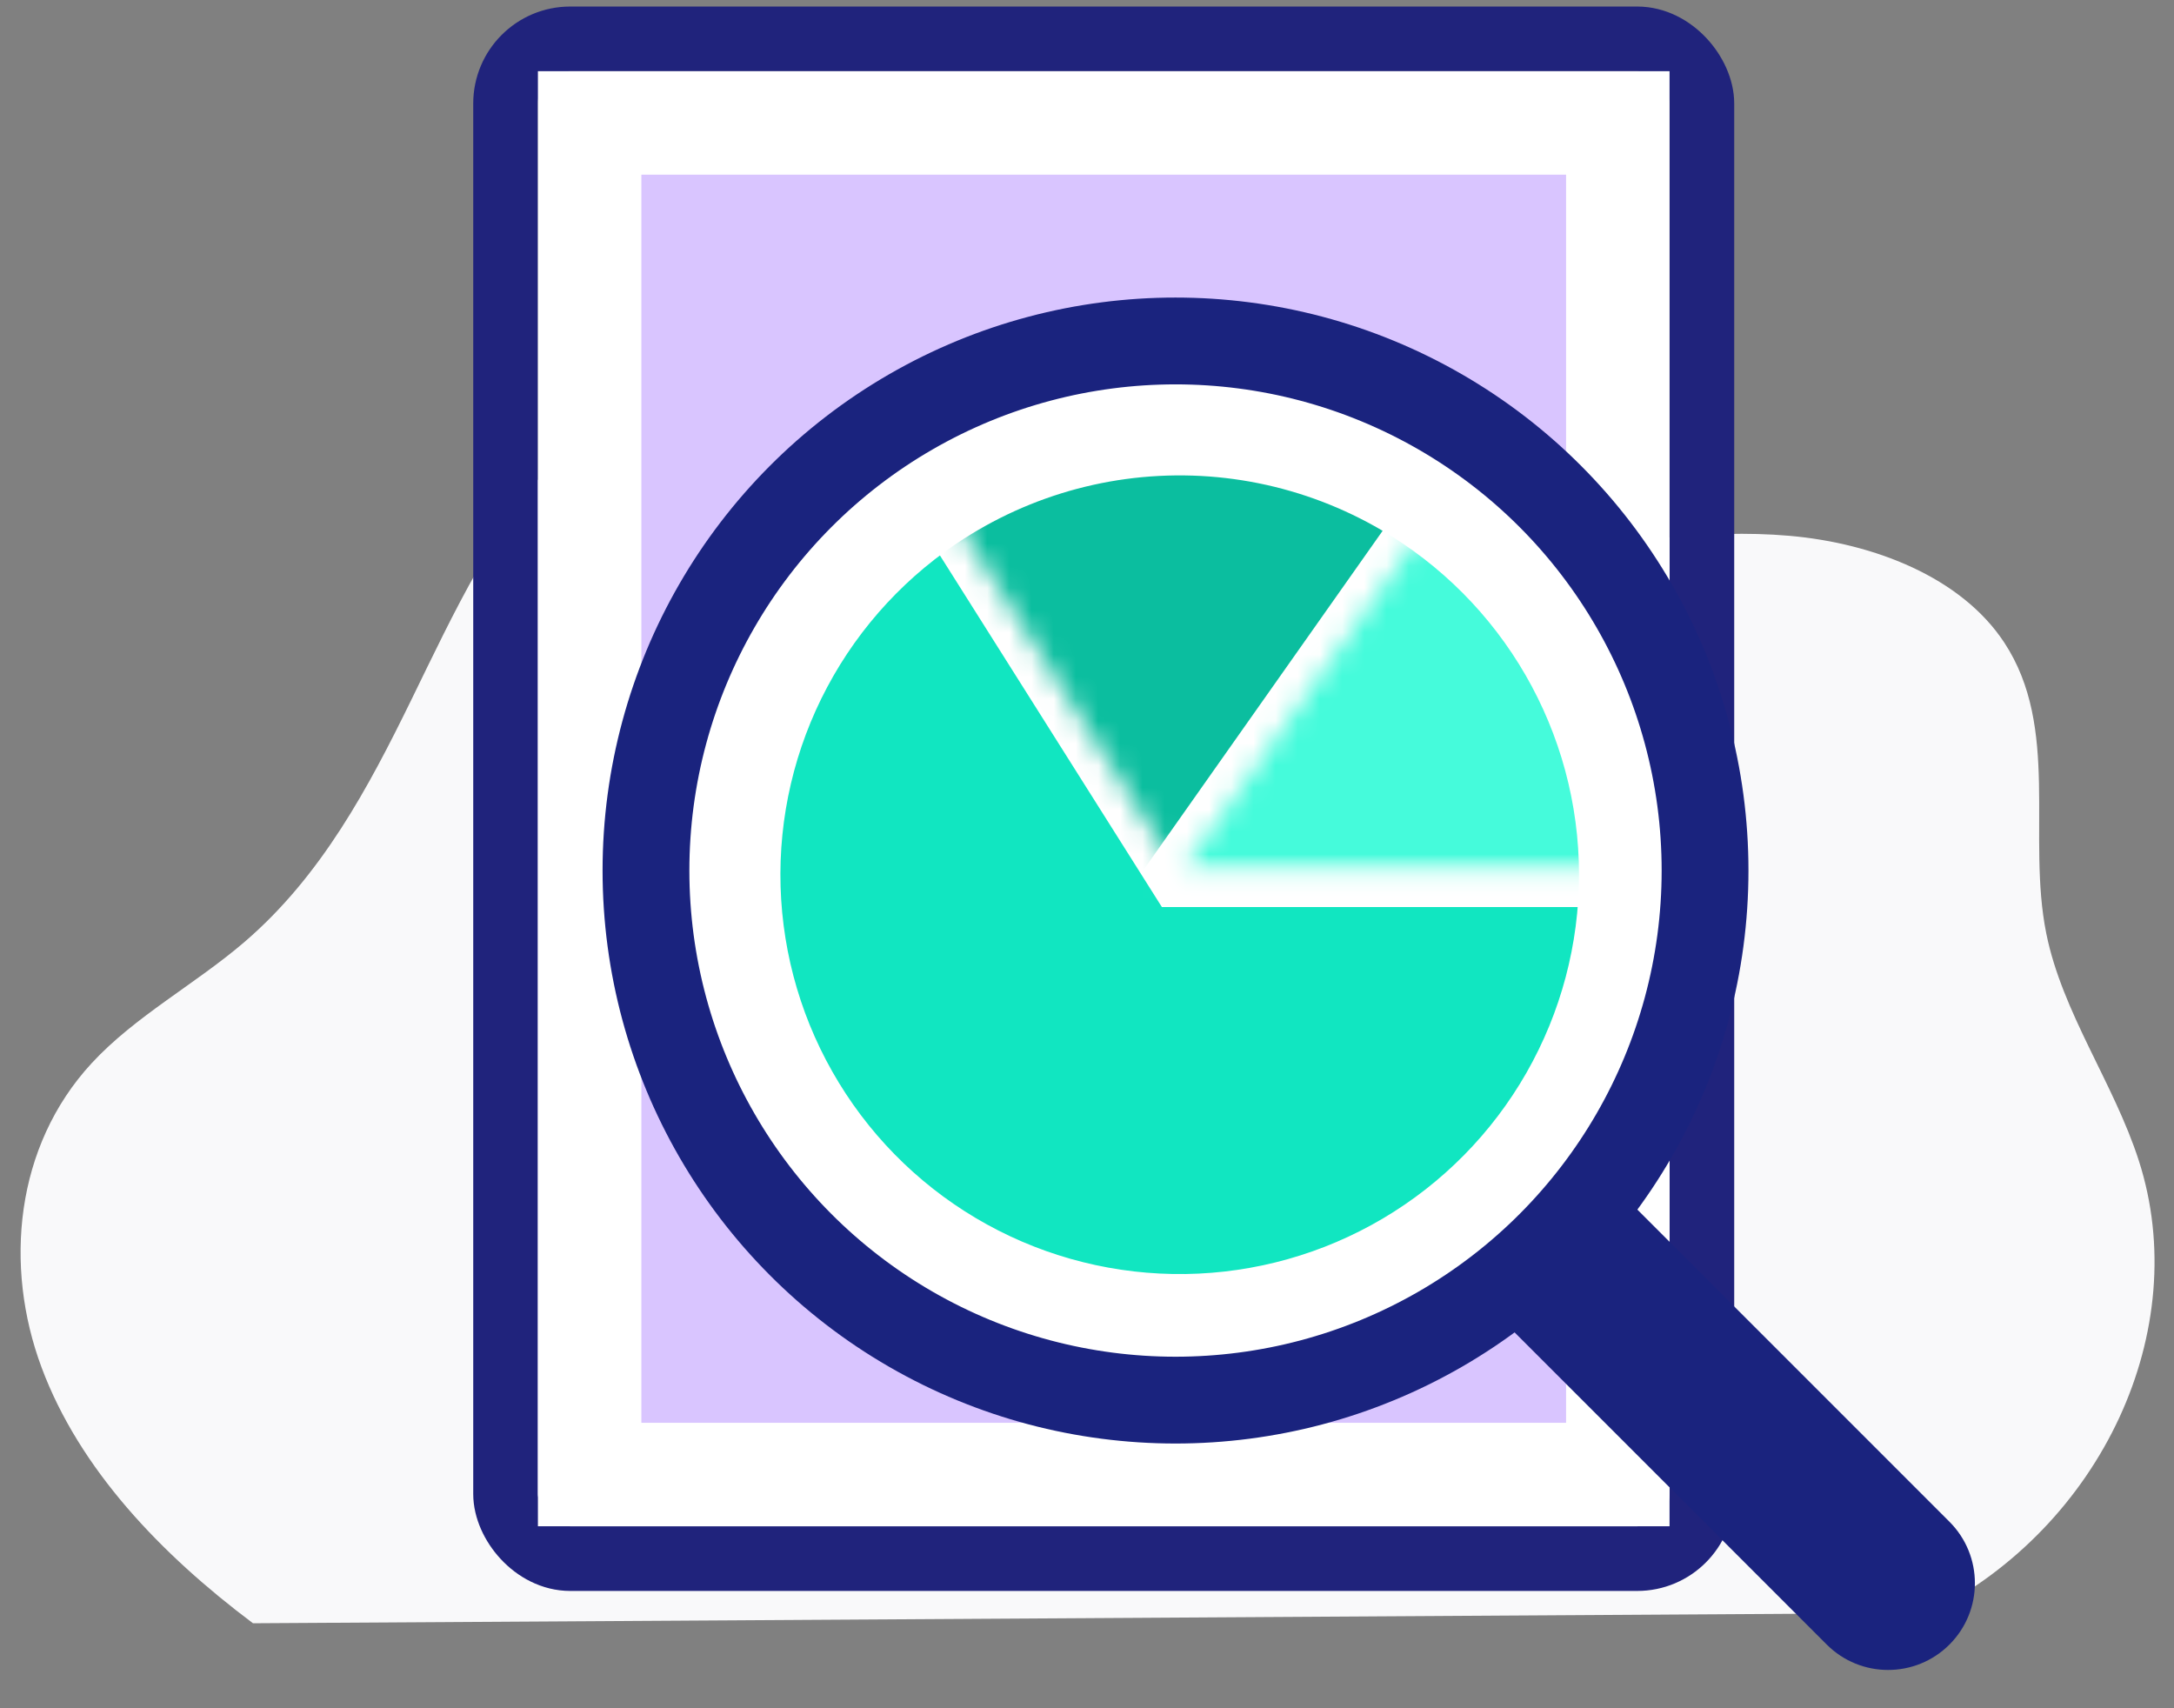 <svg width="98" height="77" viewBox="0 0 98 77" fill="none" xmlns="http://www.w3.org/2000/svg">
<rect x="0" y="0" width="98" height="77" fill="#808080" stroke="none"/>
<path d="M11.404 73.169C7.247 70.051 3.584 66.22 1.876 61.643C0.166 57.067 0.682 51.662 4.129 47.928C6.083 45.81 8.803 44.363 11.022 42.459C14.5 39.473 16.615 35.486 18.539 31.552C20.462 27.617 22.315 23.569 25.421 20.278C28.527 16.987 33.184 14.517 38.012 14.911C45.615 15.53 50.515 22.593 57.772 24.693C61.427 25.751 65.392 25.459 69.198 24.973C73.005 24.487 76.837 23.817 80.664 24.152C84.49 24.487 88.414 26.024 90.348 28.963C92.882 32.811 91.358 37.697 92.243 42.078C92.966 45.658 95.292 48.826 96.416 52.323C98.866 59.936 94.758 68.8 86.973 72.704L11.404 73.169Z" fill="#F9F9FA"/>
<rect x="22.79" y="1.752" width="53.928" height="68.503" rx="2.915" stroke="#20237C" stroke-width="2.915"/>
<path d="M72.928 66.465H26.58V5.541H72.928V66.465Z" fill="#D9C5FF" stroke="white" stroke-width="4.664"/>
<circle cx="52.99" cy="39.24" r="23.871" fill="white" stroke="#1A237E" stroke-width="3.913"/>
<circle cx="53.179" cy="39.428" r="18.729" fill="#45FBDB" stroke="white" stroke-width="1.458"/>
<mask id="path-6-inside-1" fill="white">
<path d="M72.637 39.428C72.637 43.787 71.173 48.02 68.481 51.447C65.788 54.875 62.023 57.3 57.788 58.332C53.554 59.365 49.095 58.946 45.127 57.142C41.159 55.338 37.911 52.254 35.905 48.385C33.899 44.515 33.25 40.084 34.062 35.802C34.875 31.519 37.102 27.634 40.386 24.768C43.67 21.902 47.821 20.222 52.174 19.997C56.527 19.772 60.83 21.015 64.392 23.526L53.179 39.428H72.637Z"/>
</mask>
<path d="M72.637 39.428C72.637 43.787 71.173 48.02 68.481 51.447C65.788 54.875 62.023 57.3 57.788 58.332C53.554 59.365 49.095 58.946 45.127 57.142C41.159 55.338 37.911 52.254 35.905 48.385C33.899 44.515 33.25 40.084 34.062 35.802C34.875 31.519 37.102 27.634 40.386 24.768C43.67 21.902 47.821 20.222 52.174 19.997C56.527 19.772 60.83 21.015 64.392 23.526L53.179 39.428H72.637Z" fill="#0BBE9F" stroke="white" stroke-width="2.915" mask="url(#path-6-inside-1)"/>
<mask id="path-7-inside-2" fill="white">
<path d="M72.637 39.428C72.637 42.811 71.755 46.136 70.078 49.074C68.401 52.012 65.987 54.462 63.074 56.182C60.161 57.903 56.85 58.834 53.467 58.884C50.085 58.934 46.747 58.101 43.785 56.468C40.822 54.835 38.337 52.457 36.574 49.57C34.81 46.683 33.83 43.386 33.73 40.005C33.63 36.623 34.413 33.274 36.002 30.288C37.592 27.301 39.932 24.781 42.793 22.975L53.179 39.428H72.637Z"/>
</mask>
<path d="M72.637 39.428C72.637 42.811 71.755 46.136 70.078 49.074C68.401 52.012 65.987 54.462 63.074 56.182C60.161 57.903 56.85 58.834 53.467 58.884C50.085 58.934 46.747 58.101 43.785 56.468C40.822 54.835 38.337 52.457 36.574 49.57C34.81 46.683 33.83 43.386 33.73 40.005C33.63 36.623 34.413 33.274 36.002 30.288C37.592 27.301 39.932 24.781 42.793 22.975L53.179 39.428H72.637Z" fill="#11E6C1" stroke="white" stroke-width="2.915" mask="url(#path-7-inside-2)"/>
<path d="M71.83 52.544L87.879 68.594C89.407 70.122 89.407 72.6 87.879 74.128C86.351 75.656 83.873 75.656 82.345 74.128L66.296 58.079L71.83 52.544Z" fill="#1A237E"/>
</svg>
